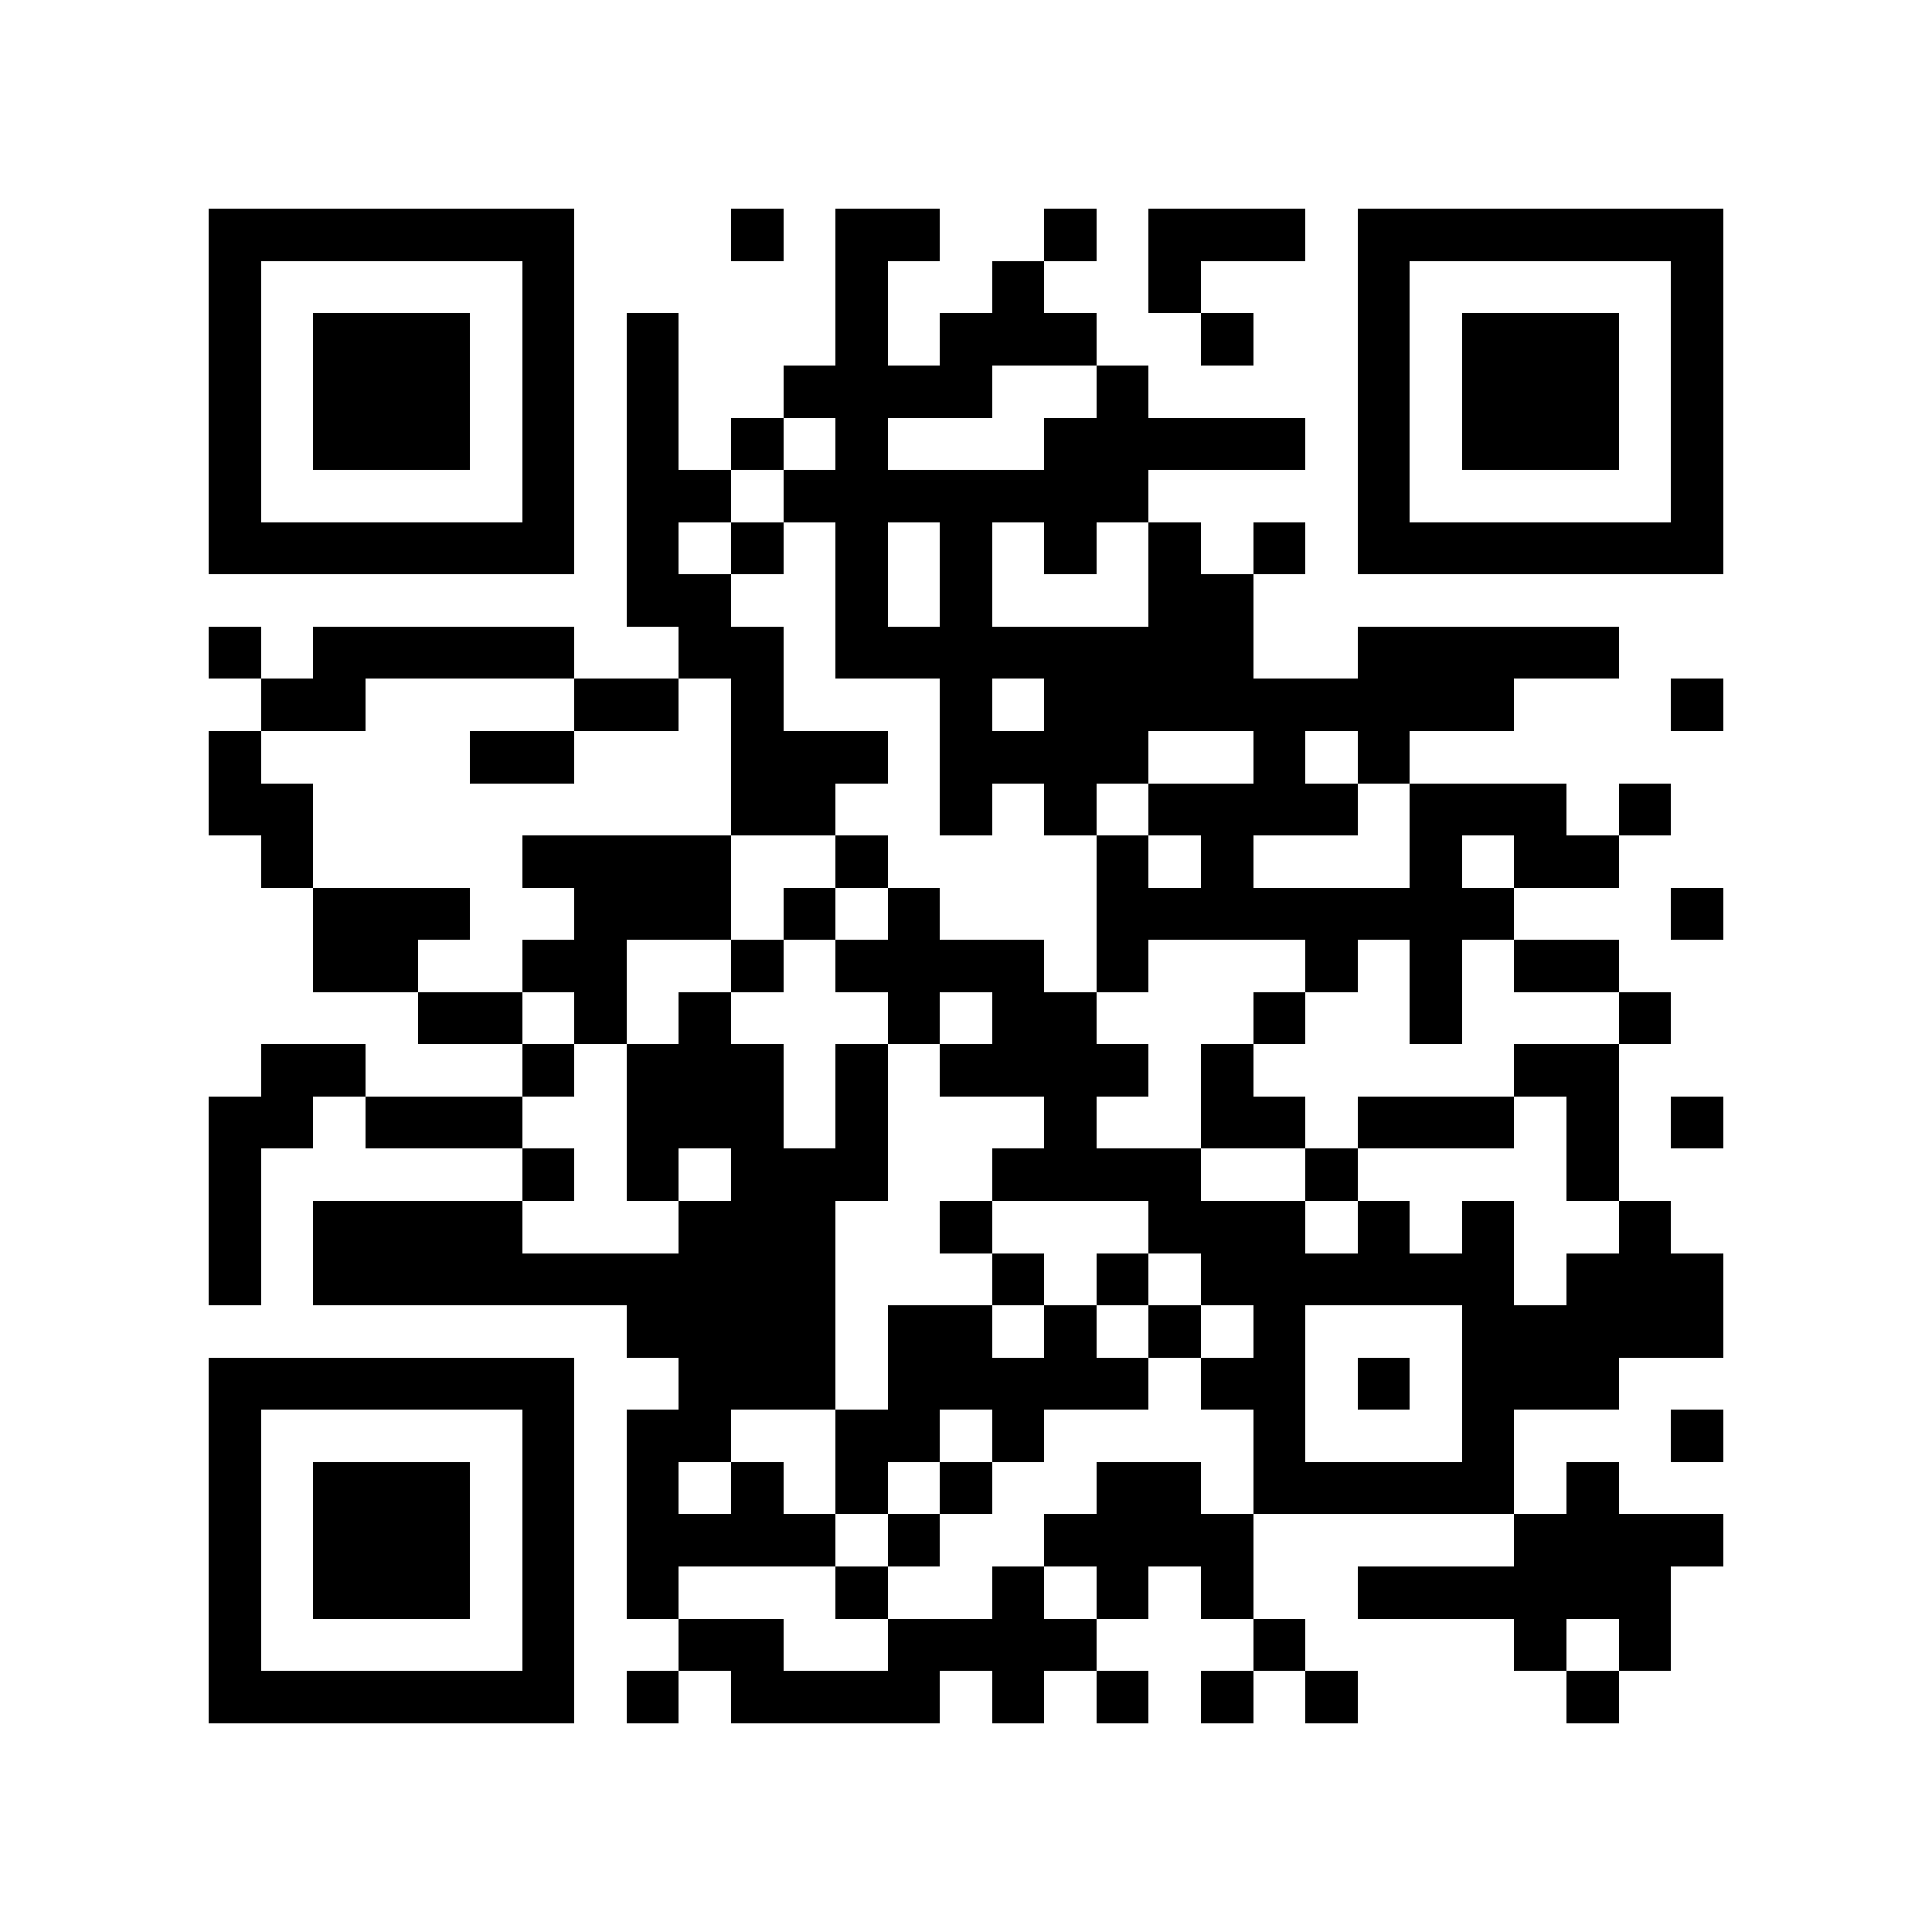 <?xml version="1.0" encoding="utf-8"?><!DOCTYPE svg PUBLIC "-//W3C//DTD SVG 1.1//EN" "http://www.w3.org/Graphics/SVG/1.1/DTD/svg11.dtd"><svg xmlns="http://www.w3.org/2000/svg" viewBox="0 0 37 37" shape-rendering="crispEdges"><path fill="#ffffff" d="M0 0h37v37H0z"/><path stroke="#000000" d="M4 4.5h7m3 0h1m1 0h2m2 0h1m1 0h3m1 0h7M4 5.5h1m5 0h1m5 0h1m2 0h1m2 0h1m3 0h1m5 0h1M4 6.5h1m1 0h3m1 0h1m1 0h1m3 0h1m1 0h3m2 0h1m2 0h1m1 0h3m1 0h1M4 7.5h1m1 0h3m1 0h1m1 0h1m2 0h4m2 0h1m4 0h1m1 0h3m1 0h1M4 8.5h1m1 0h3m1 0h1m1 0h1m1 0h1m1 0h1m3 0h5m1 0h1m1 0h3m1 0h1M4 9.5h1m5 0h1m1 0h2m1 0h7m4 0h1m5 0h1M4 10.5h7m1 0h1m1 0h1m1 0h1m1 0h1m1 0h1m1 0h1m1 0h1m1 0h7M12 11.5h2m2 0h1m1 0h1m3 0h2M4 12.5h1m1 0h5m2 0h2m1 0h8m2 0h5M5 13.5h2m4 0h2m1 0h1m3 0h1m1 0h9m3 0h1M4 14.5h1m4 0h2m3 0h3m1 0h4m2 0h1m1 0h1M4 15.5h2m8 0h2m2 0h1m1 0h1m1 0h4m1 0h3m1 0h1M5 16.5h1m4 0h4m2 0h1m4 0h1m1 0h1m3 0h1m1 0h2M6 17.5h3m2 0h3m1 0h1m1 0h1m3 0h8m3 0h1M6 18.5h2m2 0h2m2 0h1m1 0h4m1 0h1m3 0h1m1 0h1m1 0h2M8 19.5h2m1 0h1m1 0h1m3 0h1m1 0h2m3 0h1m2 0h1m3 0h1M5 20.5h2m3 0h1m1 0h3m1 0h1m1 0h4m1 0h1m5 0h2M4 21.5h2m1 0h3m2 0h3m1 0h1m3 0h1m2 0h2m1 0h3m1 0h1m1 0h1M4 22.5h1m5 0h1m1 0h1m1 0h3m2 0h4m2 0h1m4 0h1M4 23.5h1m1 0h4m3 0h3m2 0h1m3 0h3m1 0h1m1 0h1m2 0h1M4 24.5h1m1 0h10m3 0h1m1 0h1m1 0h6m1 0h3M12 25.5h4m1 0h2m1 0h1m1 0h1m1 0h1m3 0h5M4 26.5h7m2 0h3m1 0h5m1 0h2m1 0h1m1 0h3M4 27.5h1m5 0h1m1 0h2m2 0h2m1 0h1m4 0h1m3 0h1m3 0h1M4 28.5h1m1 0h3m1 0h1m1 0h1m1 0h1m1 0h1m1 0h1m2 0h2m1 0h5m1 0h1M4 29.5h1m1 0h3m1 0h1m1 0h4m1 0h1m2 0h4m5 0h4M4 30.5h1m1 0h3m1 0h1m1 0h1m3 0h1m2 0h1m1 0h1m1 0h1m2 0h6M4 31.5h1m5 0h1m2 0h2m2 0h4m3 0h1m4 0h1m1 0h1M4 32.5h7m1 0h1m1 0h4m1 0h1m1 0h1m1 0h1m1 0h1m4 0h1"/></svg>

